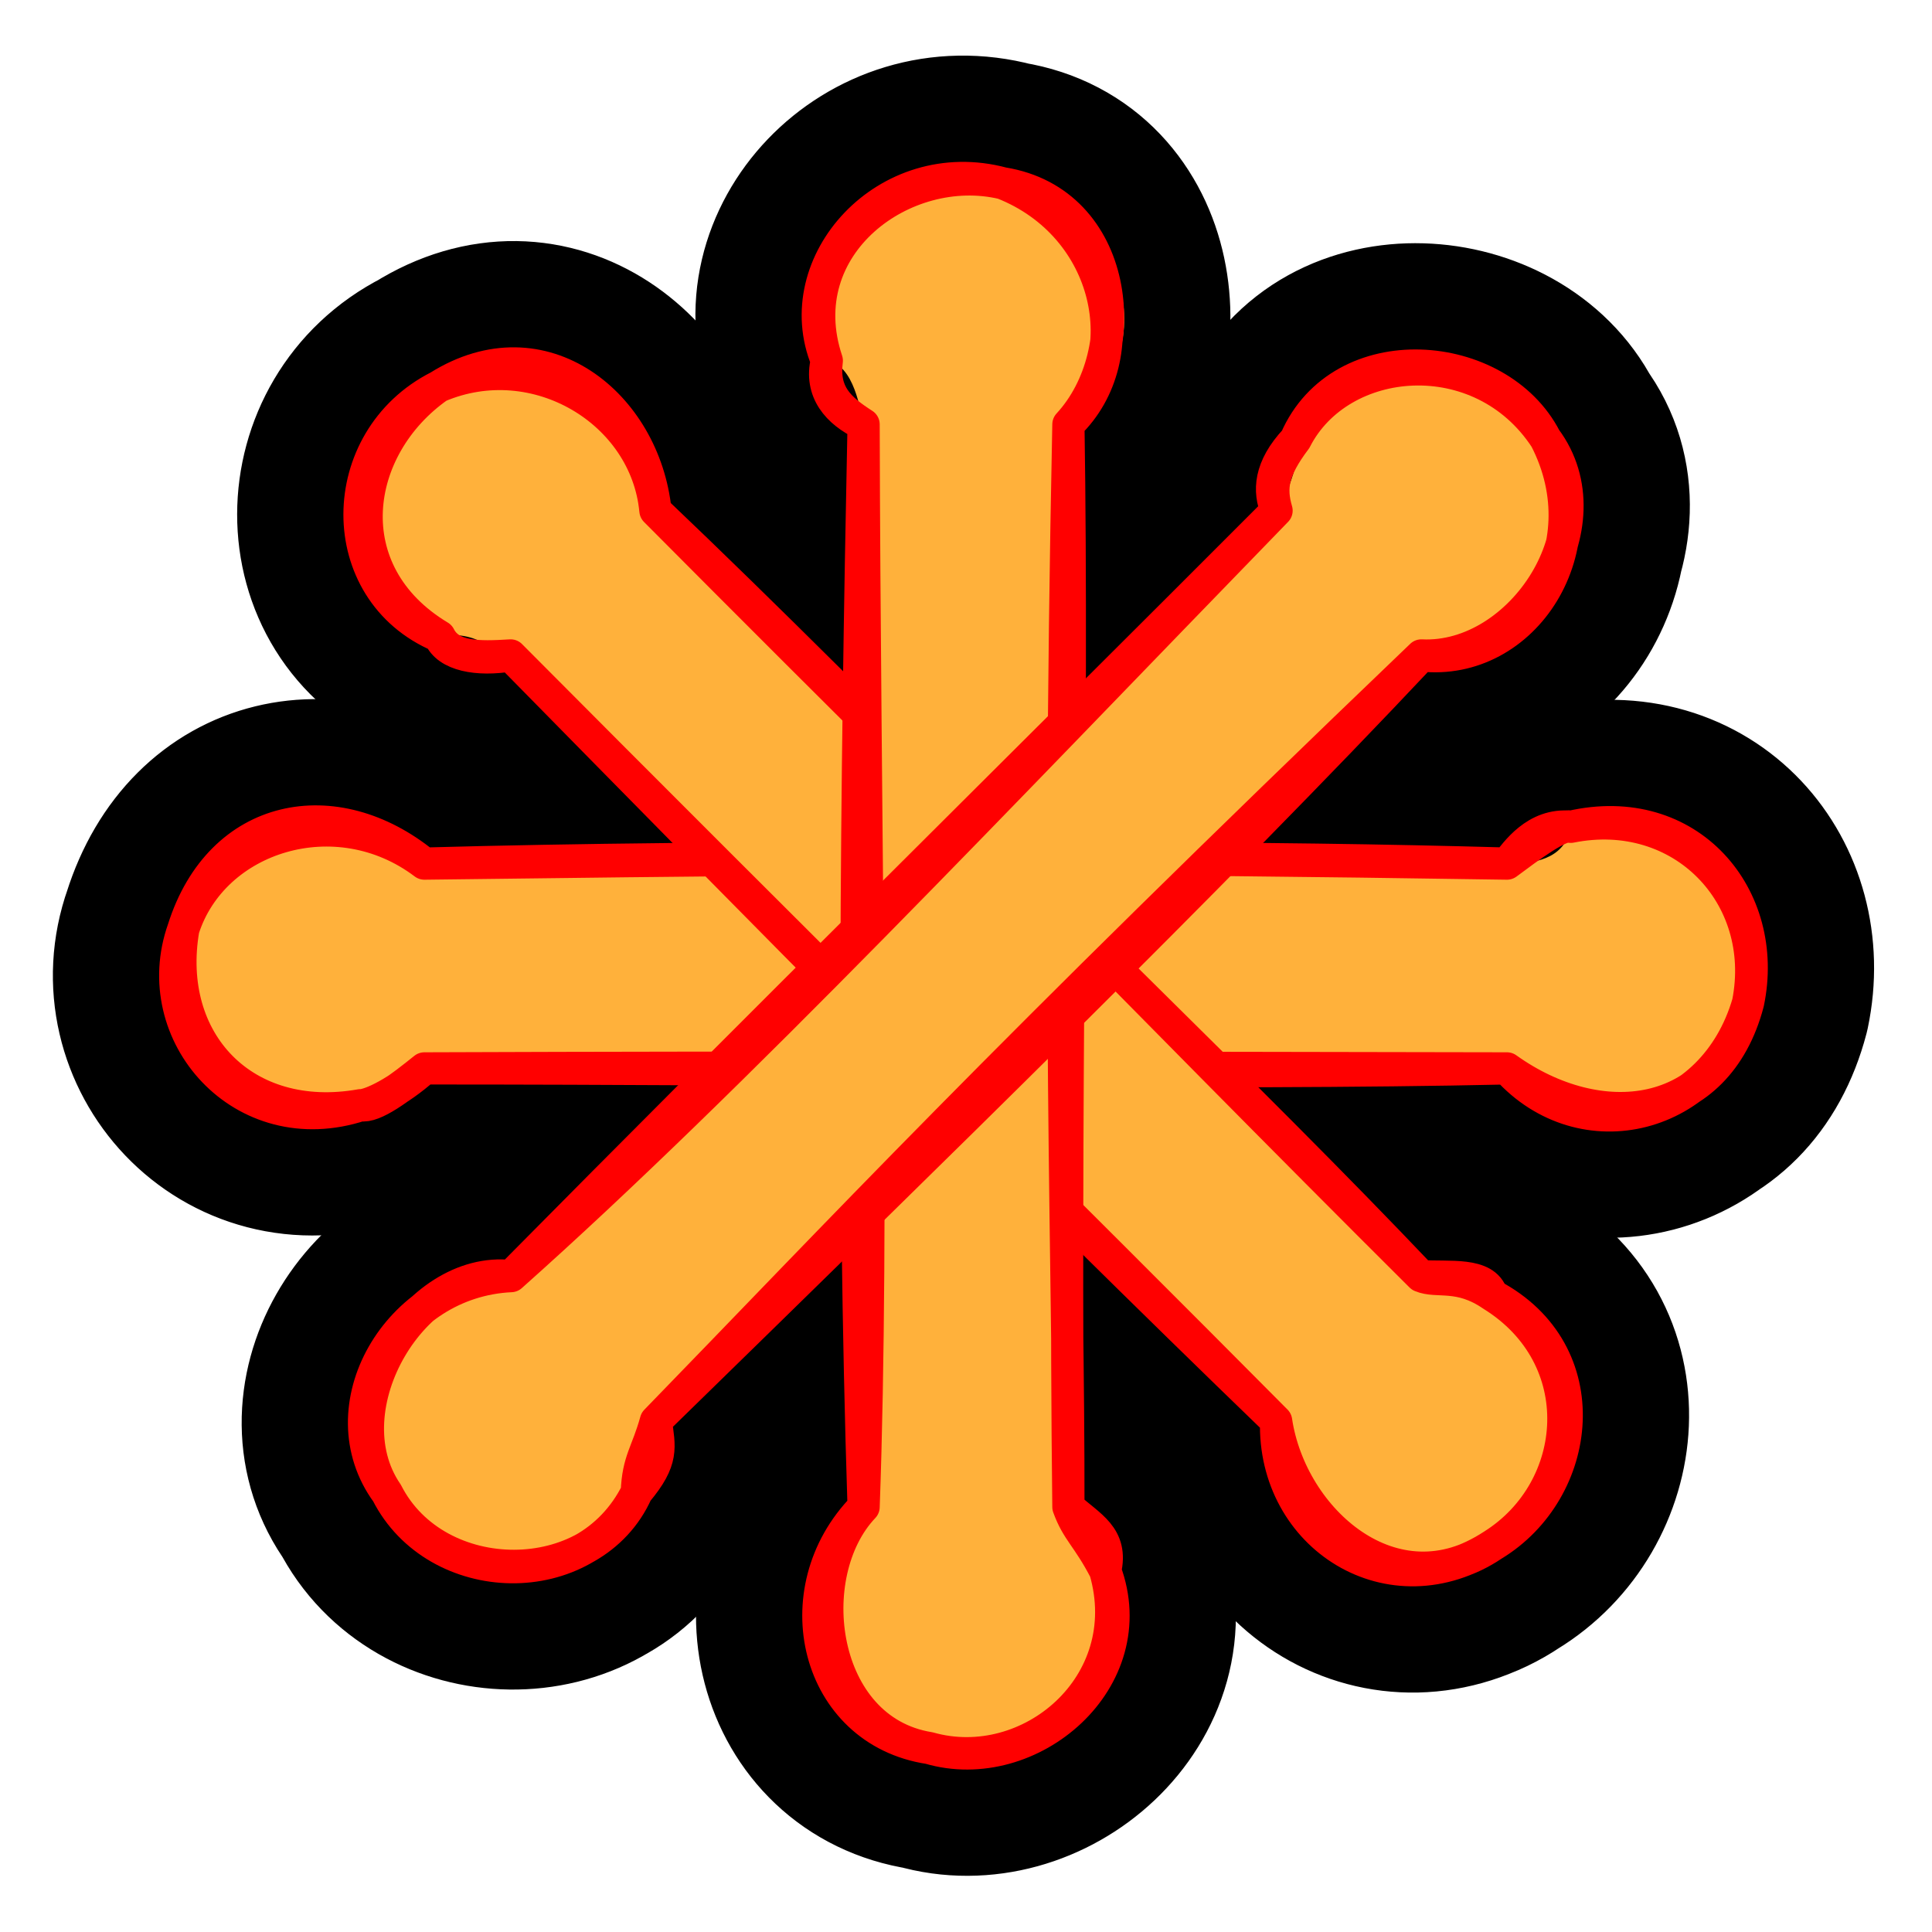 <?xml version="1.0" standalone="no"?>
<svg xmlns="http://www.w3.org/2000/svg" xmlns:xlink="http://www.w3.org/1999/xlink" width="300" height="300" stroke-linecap="round"><rect fill="white" width="300" height="300"/><g><path d="M65.9 134.1 C56.91 121.828, 35.623 128.678, 28.463 144.286 C22.528 159.022, 40.196 179.714, 56.003 171.614 C63.031 167.432, 65.388 169.433, 65.9 165.9 C129.505 160.774, 189.787 164.419, 234 165.9 C244.068 178.839, 269.316 173.133, 271.437 155.714 C277.98 141.195, 263.811 121.169, 243.897 128.386 C243.193 132.71, 239.416 134.23, 234 134.1 C191.054 133.957, 148.276 130.881, 65.9 134.1" stroke="none" stroke-width="0" fill="rgb(255, 177, 59)"/><path d="M65.9 134.1 C52.042 122.785, 34.199 126.124, 28.463 144.286 M65.9 134.1 C52.279 123.799, 33.06 129.861, 28.463 144.286 M28.463 144.286 C22.704 160.53, 37.651 177.636, 56.003 171.614 M28.463 144.286 C25.474 161.737, 37.893 174.824, 56.003 171.614 M56.003 171.614 C58.056 172.024, 62.103 168.952, 65.9 165.9 M56.003 171.614 C57.561 171.621, 61.88 169.494, 65.9 165.9 M65.9 165.9 C126.2 165.896, 188.441 166.906, 234 165.9 M65.9 165.9 C122.599 165.685, 178.336 165.795, 234 165.9 M234 165.9 C245.642 178.809, 266.081 174.107, 271.437 155.714 M234 165.9 C248.474 176.247, 266.639 174.025, 271.437 155.714 M271.437 155.714 C274.71 139.026, 261.123 124.936, 243.897 128.386 M271.437 155.714 C274.884 139.268, 262.308 124.145, 243.897 128.386 M243.897 128.386 C238.413 127.826, 235.399 132.443, 234 134.1 M243.897 128.386 C242.424 127.767, 237.304 131.646, 234 134.1 M234 134.1 C196.264 133.044, 155.646 132.938, 65.9 134.1 M234 134.1 C172.811 133.159, 113.785 132.773, 65.9 134.1" stroke="rgb(0, 0, 0)" stroke-width="38" fill="none"/></g><g><path d="M101.775 79.289 C104.959 61.92, 85.762 52.406, 68.101 60.02 C51.665 66.763, 54.116 93.826, 68.25 98.817 C74.903 97.576, 77.653 102.565, 79.289 101.775 C125.022 141.671, 166.88 189.794, 198.154 220.64 C196.048 238.676, 219.206 249.334, 231.828 239.91 C248.872 233.384, 249.921 206.987, 231.679 201.112 C231.35 202.495, 227.18 201.027, 220.64 198.154 C189.655 168.796, 159.034 136.371, 101.775 79.289" stroke="none" stroke-width="0" fill="#ffb13b"/><path d="M101.775 79.289 C100.09 62.877, 84.338 49.852, 68.101 60.02 M101.775 79.289 C100.328 63.891, 83.199 53.589, 68.101 60.02 M68.101 60.02 C51.841 68.27, 51.571 91.748, 68.25 98.817 M68.101 60.02 C54.611 69.477, 51.813 88.936, 68.25 98.817 M68.25 98.817 C69.928 102.167, 74.368 102.084, 79.289 101.775 M68.25 98.817 C69.432 101.765, 74.146 102.626, 79.289 101.775 M79.289 101.775 C122.213 144.947, 166.662 188.912, 198.154 220.64 M79.289 101.775 C118.413 141.572, 157.648 181.523, 198.154 220.64 M198.154 220.64 C197.622 238.646, 215.971 250.309, 231.828 239.91 M198.154 220.64 C200.455 236.084, 216.529 250.226, 231.828 239.91 M231.828 239.91 C245.603 231.215, 247.232 210.753, 231.679 201.112 M231.828 239.91 C245.777 231.457, 248.418 209.962, 231.679 201.112 M231.679 201.112 C226.57 197.612, 223.163 199.24, 220.64 198.154 M231.679 201.112 C230.581 197.552, 225.068 198.443, 220.64 198.154 M220.64 198.154 C193.577 169.69, 164.307 142.189, 101.775 79.289 M220.64 198.154 C177.161 154.888, 135.853 111.726, 101.775 79.289" stroke="rgb(0, 0, 0)" stroke-width="38" fill="none"/></g><g><path d="M165.9 65.9 C181.296 53.534, 175.149 33.927, 155.714 28.463 C137.505 22.128, 124.691 42.937, 128.386 56.003 C132.693 56.575, 133.609 63.955, 134.1 65.9 C135.583 125.534, 132.964 192.08, 134.1 234 C119.782 247.033, 129.89 267.784, 144.286 271.437 C163.102 277.99, 179.416 257.847, 171.614 243.897 C173.63 243.467, 171.295 239.608, 165.9 234 C164.184 192.811, 162.912 148.229, 165.9 65.9" stroke="none" stroke-width="0" fill="#ffb13b"/><path d="M165.9 65.9 C176.427 54.491, 173.724 31.373, 155.714 28.463 M165.9 65.9 C176.665 55.505, 172.586 35.11, 155.714 28.463 M155.714 28.463 C137.681 23.636, 122.146 40.858, 128.386 56.003 M155.714 28.463 C140.451 24.842, 122.388 38.047, 128.386 56.003 M128.386 56.003 C127.718 61.166, 130.324 63.474, 134.1 65.9 M128.386 56.003 C127.223 60.764, 130.102 64.016, 134.1 65.9 M134.1 65.9 C134.242 127.401, 135.737 189.157, 134.1 234 M134.1 65.9 C132.939 122.613, 132.333 179.067, 134.1 234 M134.1 234 C121.356 247.002, 126.655 268.758, 144.286 271.437 M134.1 234 C124.189 244.441, 127.214 268.676, 144.286 271.437 M144.286 271.437 C159.833 275.82, 176.728 261.613, 171.614 243.897 M144.286 271.437 C160.007 276.062, 177.913 260.822, 171.614 243.897 M171.614 243.897 C168.851 238.583, 167.277 237.821, 165.9 234 M171.614 243.897 C172.862 238.524, 169.183 237.024, 165.9 234 M165.9 234 C165.954 194.159, 164.079 155.311, 165.9 65.9 M165.9 234 C165.193 174.102, 166.661 113.221, 165.9 65.9" stroke="rgb(0, 0, 0)" stroke-width="38" fill="none"/></g><g><path d="M220.711 101.775 C241.204 101.583, 251.421 84.066, 239.98 68.101 C229.765 51.265, 210.579 56.857, 201.183 68.25 C202.549 68.447, 200.477 76.221, 198.225 79.289 C155.002 121.814, 107.906 169.937, 79.36 198.154 C59.945 199.013, 53.689 217.674, 60.09 231.828 C70.913 248.882, 93.599 243.956, 98.888 231.679 C103.845 231.624, 104.498 227.372, 101.846 220.64 C129.56 191.934, 157.639 159.509, 220.711 101.775" stroke="none" stroke-width="0" fill="#ffb13b"/><path d="M220.711 101.775 C236.335 102.54, 249.997 81.513, 239.98 68.101 M220.711 101.775 C236.573 103.554, 248.858 85.25, 239.98 68.101 M239.98 68.101 C229.941 52.772, 208.034 54.778, 201.183 68.25 M239.98 68.101 C232.711 53.979, 208.276 51.967, 201.183 68.25 M201.183 68.25 C197.574 73.038, 197.192 75.739, 198.225 79.289 M201.183 68.25 C197.079 72.636, 196.97 76.281, 198.225 79.289 M198.225 79.289 C155.24 123.535, 113.782 167.499, 79.36 198.154 M198.225 79.289 C157.667 119.914, 117.22 159.864, 79.36 198.154 M79.36 198.154 C61.518 198.983, 50.454 218.648, 60.09 231.828 M79.36 198.154 C64.351 196.421, 51.012 218.566, 60.09 231.828 M60.09 231.828 C67.644 246.713, 90.911 247.723, 98.888 231.679 M60.09 231.828 C67.818 246.955, 92.096 246.932, 98.888 231.679 M98.888 231.679 C99.065 226.741, 100.48 225.585, 101.846 220.64 M98.888 231.679 C103.076 226.681, 102.386 224.788, 101.846 220.64 M101.846 220.64 C129.575 192.118, 155.096 164.616, 220.711 101.775 M101.846 220.64 C143.918 179.546, 188.161 136.384, 220.711 101.775" stroke="rgb(0, 0, 0)" stroke-width="38" fill="none"/></g><g><path d="M65.9 134.1 C56.91 121.828, 35.623 128.678, 28.463 144.286 C22.528 159.022, 40.196 179.714, 56.003 171.614 C63.031 167.432, 65.388 169.433, 65.9 165.9 C129.505 160.774, 189.787 164.419, 234 165.9 C244.068 178.839, 269.316 173.133, 271.437 155.714 C277.98 141.195, 263.811 121.169, 243.897 128.386 C243.193 132.71, 239.416 134.23, 234 134.1 C191.054 133.957, 148.276 130.881, 65.9 134.1" stroke="none" stroke-width="0" fill="#ffb13b"/><path d="M65.9 134.1 C52.042 122.785, 34.199 126.124, 28.463 144.286 M65.9 134.1 C52.279 123.799, 33.06 129.861, 28.463 144.286 M28.463 144.286 C22.704 160.53, 37.651 177.636, 56.003 171.614 M28.463 144.286 C25.474 161.737, 37.893 174.824, 56.003 171.614 M56.003 171.614 C58.056 172.024, 62.103 168.952, 65.9 165.9 M56.003 171.614 C57.561 171.621, 61.88 169.494, 65.9 165.9 M65.9 165.9 C126.2 165.896, 188.441 166.906, 234 165.9 M65.9 165.9 C122.599 165.685, 178.336 165.795, 234 165.9 M234 165.9 C245.642 178.809, 266.081 174.107, 271.437 155.714 M234 165.9 C248.474 176.247, 266.639 174.025, 271.437 155.714 M271.437 155.714 C274.71 139.026, 261.123 124.936, 243.897 128.386 M271.437 155.714 C274.884 139.268, 262.308 124.145, 243.897 128.386 M243.897 128.386 C238.413 127.826, 235.399 132.443, 234 134.1 M243.897 128.386 C242.424 127.767, 237.304 131.646, 234 134.1 M234 134.1 C196.264 133.044, 155.646 132.938, 65.9 134.1 M234 134.1 C172.811 133.159, 113.785 132.773, 65.9 134.1" stroke="rgb(255, 0, 0)" stroke-width="5" fill="none"/></g><g><path d="M101.775 79.289 C104.959 61.92, 85.762 52.406, 68.101 60.02 C51.665 66.763, 54.116 93.826, 68.25 98.817 C74.903 97.576, 77.653 102.565, 79.289 101.775 C125.022 141.671, 166.88 189.794, 198.154 220.64 C196.048 238.676, 219.206 249.334, 231.828 239.91 C248.872 233.384, 249.921 206.987, 231.679 201.112 C231.35 202.495, 227.18 201.027, 220.64 198.154 C189.655 168.796, 159.034 136.371, 101.775 79.289" stroke="none" stroke-width="0" fill="#ffb13b"/><path d="M101.775 79.289 C100.09 62.877, 84.338 49.852, 68.101 60.02 M101.775 79.289 C100.328 63.891, 83.199 53.589, 68.101 60.02 M68.101 60.02 C51.841 68.27, 51.571 91.748, 68.25 98.817 M68.101 60.02 C54.611 69.477, 51.813 88.936, 68.25 98.817 M68.25 98.817 C69.928 102.167, 74.368 102.084, 79.289 101.775 M68.25 98.817 C69.432 101.765, 74.146 102.626, 79.289 101.775 M79.289 101.775 C122.213 144.947, 166.662 188.912, 198.154 220.64 M79.289 101.775 C118.413 141.572, 157.648 181.523, 198.154 220.64 M198.154 220.64 C197.622 238.646, 215.971 250.309, 231.828 239.91 M198.154 220.64 C200.455 236.084, 216.529 250.226, 231.828 239.91 M231.828 239.91 C245.603 231.215, 247.232 210.753, 231.679 201.112 M231.828 239.91 C245.777 231.457, 248.418 209.962, 231.679 201.112 M231.679 201.112 C226.57 197.612, 223.163 199.24, 220.64 198.154 M231.679 201.112 C230.581 197.552, 225.068 198.443, 220.64 198.154 M220.64 198.154 C193.577 169.69, 164.307 142.189, 101.775 79.289 M220.64 198.154 C177.161 154.888, 135.853 111.726, 101.775 79.289" stroke="rgb(255, 0, 0)" stroke-width="5" fill="none"/></g><g><path d="M165.9 65.9 C181.296 53.534, 175.149 33.927, 155.714 28.463 C137.505 22.128, 124.691 42.937, 128.386 56.003 C132.693 56.575, 133.609 63.955, 134.1 65.9 C135.583 125.534, 132.964 192.08, 134.1 234 C119.782 247.033, 129.89 267.784, 144.286 271.437 C163.102 277.99, 179.416 257.847, 171.614 243.897 C173.63 243.467, 171.295 239.608, 165.9 234 C164.184 192.811, 162.912 148.229, 165.9 65.9" stroke="none" stroke-width="0" fill="#ffb13b"/><path d="M165.9 65.9 C176.427 54.491, 173.724 31.373, 155.714 28.463 M165.9 65.9 C176.665 55.505, 172.586 35.11, 155.714 28.463 M155.714 28.463 C137.681 23.636, 122.146 40.858, 128.386 56.003 M155.714 28.463 C140.451 24.842, 122.388 38.047, 128.386 56.003 M128.386 56.003 C127.718 61.166, 130.324 63.474, 134.1 65.9 M128.386 56.003 C127.223 60.764, 130.102 64.016, 134.1 65.9 M134.1 65.9 C134.242 127.401, 135.737 189.157, 134.1 234 M134.1 65.9 C132.939 122.613, 132.333 179.067, 134.1 234 M134.1 234 C121.356 247.002, 126.655 268.758, 144.286 271.437 M134.1 234 C124.189 244.441, 127.214 268.676, 144.286 271.437 M144.286 271.437 C159.833 275.82, 176.728 261.613, 171.614 243.897 M144.286 271.437 C160.007 276.062, 177.913 260.822, 171.614 243.897 M171.614 243.897 C168.851 238.583, 167.277 237.821, 165.9 234 M171.614 243.897 C172.862 238.524, 169.183 237.024, 165.9 234 M165.9 234 C165.954 194.159, 164.079 155.311, 165.9 65.9 M165.9 234 C165.193 174.102, 166.661 113.221, 165.9 65.9" stroke="rgb(255, 0, 0)" stroke-width="5" fill="none"/></g><g><path d="M220.711 101.775 C241.204 101.583, 251.421 84.066, 239.98 68.101 C229.765 51.265, 210.579 56.857, 201.183 68.25 C202.549 68.447, 200.477 76.221, 198.225 79.289 C155.002 121.814, 107.906 169.937, 79.36 198.154 C59.945 199.013, 53.689 217.674, 60.09 231.828 C70.913 248.882, 93.599 243.956, 98.888 231.679 C103.845 231.624, 104.498 227.372, 101.846 220.64 C129.56 191.934, 157.639 159.509, 220.711 101.775" stroke="none" stroke-width="0" fill="#ffb13b"/><path d="M220.711 101.775 C236.335 102.54, 249.997 81.513, 239.98 68.101 M220.711 101.775 C236.573 103.554, 248.858 85.25, 239.98 68.101 M239.98 68.101 C229.941 52.772, 208.034 54.778, 201.183 68.25 M239.98 68.101 C232.711 53.979, 208.276 51.967, 201.183 68.25 M201.183 68.25 C197.574 73.038, 197.192 75.739, 198.225 79.289 M201.183 68.25 C197.079 72.636, 196.97 76.281, 198.225 79.289 M198.225 79.289 C155.24 123.535, 113.782 167.499, 79.36 198.154 M198.225 79.289 C157.667 119.914, 117.22 159.864, 79.36 198.154 M79.36 198.154 C61.518 198.983, 50.454 218.648, 60.09 231.828 M79.36 198.154 C64.351 196.421, 51.012 218.566, 60.09 231.828 M60.09 231.828 C67.644 246.713, 90.911 247.723, 98.888 231.679 M60.09 231.828 C67.818 246.955, 92.096 246.932, 98.888 231.679 M98.888 231.679 C99.065 226.741, 100.48 225.585, 101.846 220.64 M98.888 231.679 C103.076 226.681, 102.386 224.788, 101.846 220.64 M101.846 220.64 C129.575 192.118, 155.096 164.616, 220.711 101.775 M101.846 220.64 C143.918 179.546, 188.161 136.384, 220.711 101.775" stroke="rgb(255, 0, 0)" stroke-width="5" fill="none"/></g></svg>